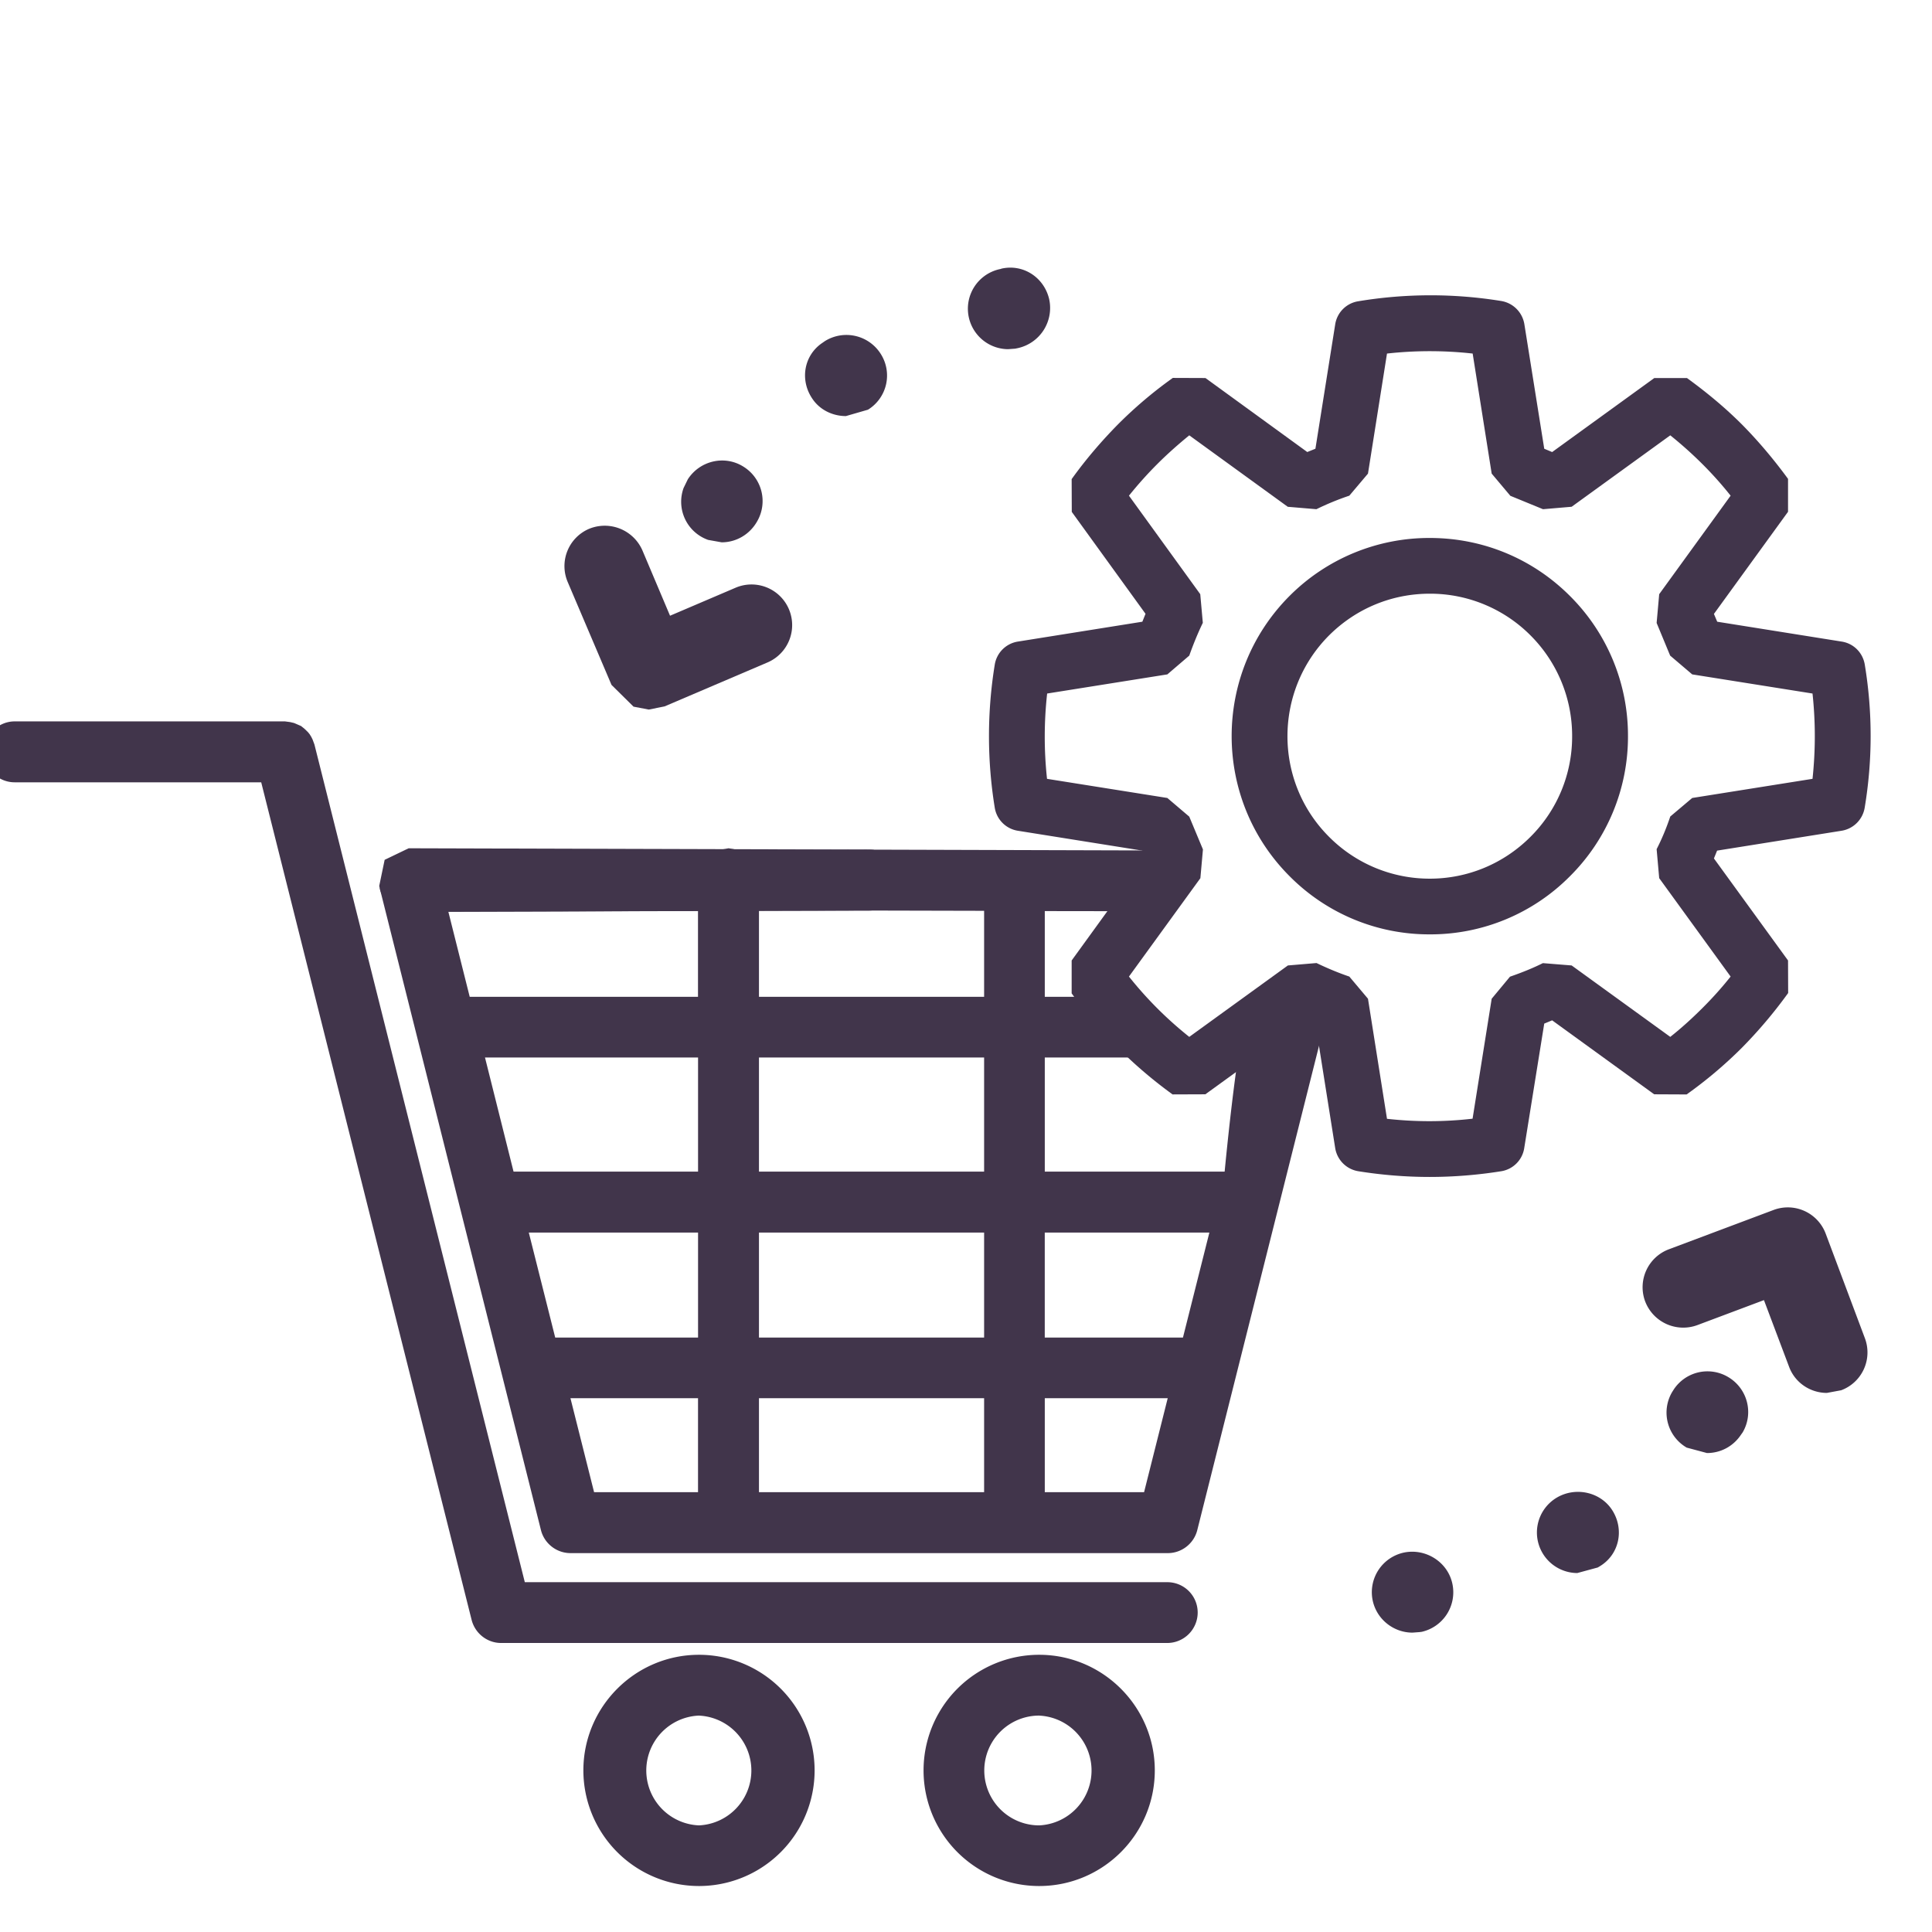 <svg xmlns="http://www.w3.org/2000/svg" width="64" height="64" viewBox="0 0 64 64">
    <g fill="none" fill-rule="evenodd">
        <path fill="none" d="M0 0h64v64H0z"/>
        <g fill="#41354B">
            <path d="M13.538 29.107l.022.093 15.232-.049-15.254-.044"/>
            <path d="M13.56 30.207c-.466 0-.866-.317-.976-.761l-.022-.097.18-.866.796-.383 15.254.044c.55.005 1.007.453 1.007 1.007a1.02 1.02 0 0 1-1.007 1.012l-15.232.044M34.424 56.831a1.818 1.818 0 0 0 0 3.637 1.82 1.82 0 0 0 0-3.636zm0 5.646a3.83 3.83 0 0 1 0-7.66c2.111 0 3.83 1.72 3.83 3.83 0 2.115-1.719 3.83-3.83 3.83zM23.155 56.831a1.82 1.82 0 0 0 0 3.637 1.82 1.82 0 0 0 0-3.636zm0 5.646a3.833 3.833 0 0 1-3.83-3.83c0-2.11 1.719-3.83 3.83-3.83a3.83 3.83 0 1 1 0 7.66z"/>
            <path d="M38.668 52.412H17.385l-6.969-27.75-.026-.07-.036-.097-.044-.088-.052-.084-.053-.066-.084-.083-.048-.044-.101-.08-.049-.021-.131-.057-.053-.022-.132-.031-.07-.009-.097-.013H.487c-.554 0-1.007.457-1.007 1.011 0 .559.453 1.007 1.007 1.007h8.166l6.97 27.746c.114.449.518.765.975.765h22.07a1.01 1.01 0 0 0 1.007-1.007c0-.558-.449-1.007-1.007-1.007M47.363 19.667c-1.26 0-2.443.492-3.335 1.38-1.837 1.842-1.841 4.838 0 6.675a4.696 4.696 0 0 0 3.335 1.385c1.26 0 2.447-.497 3.335-1.385a4.682 4.682 0 0 0 1.381-3.335 4.701 4.701 0 0 0-1.38-3.34 4.692 4.692 0 0 0-3.336-1.38zm0 11.285a6.508 6.508 0 0 1-4.643-1.926c-2.56-2.56-2.56-6.723 0-9.287a6.533 6.533 0 0 1 4.643-1.918c1.757 0 3.404.683 4.64 1.918a6.524 6.524 0 0 1 1.926 4.648 6.521 6.521 0 0 1-1.926 4.643 6.504 6.504 0 0 1-4.64 1.922zm-1.417 6.11c.945.105 1.894.105 2.835-.004l.633-3.974.606-.73c.42-.146.775-.291 1.09-.449l.953.077 3.267 2.366c.367-.29.719-.61 1.05-.94.335-.332.654-.687.949-1.058l-2.366-3.26-.085-.96c.165-.323.315-.674.452-1.082l.727-.614 3.985-.634c.101-.94.101-1.89 0-2.826l-3.985-.634-.731-.622-.448-1.082.085-.953 2.366-3.263a12.07 12.07 0 0 0-.95-1.062 13.202 13.202 0 0 0-1.049-.937l-3.267 2.366-.949.081-1.082-.444-.618-.735-.63-3.977a12.831 12.831 0 0 0-2.838 0l-.63 3.977-.618.731a8.907 8.907 0 0 0-1.09.448l-.949-.08-3.263-2.367c-.367.3-.722.614-1.053.945-.328.327-.647.683-.945 1.054l2.362 3.263.085.949c-.166.343-.315.71-.449 1.086l-.726.622-3.982.634a12.97 12.97 0 0 0-.004 2.826l3.986.634.726.618.453 1.086-.085.953-2.366 3.259a12.503 12.503 0 0 0 1.998 1.998l3.267-2.366.949-.08c.351.169.715.322 1.086.448l.618.734.63 3.978zm1.413 1.926c-.791 0-1.587-.065-2.366-.19a.926.926 0 0 1-.763-.767l-.654-4.123-.263-.109-3.384 2.451-1.086.004a14.968 14.968 0 0 1-1.809-1.542 15.571 15.571 0 0 1-1.534-1.805v-1.09l2.45-3.38-.108-.259-4.123-.658a.921.921 0 0 1-.767-.767 14.768 14.768 0 0 1 0-4.732.921.921 0 0 1 .767-.768l4.123-.658.105-.262-2.443-3.376-.004-1.086c.468-.654.99-1.26 1.534-1.813a14.228 14.228 0 0 1 1.817-1.539l1.082.004 3.372 2.451.27-.109.655-4.118a.917.917 0 0 1 .763-.767 14.615 14.615 0 0 1 4.744-.008.93.93 0 0 1 .76.77l.658 4.123.262.11 3.384-2.452h1.082c.674.49 1.268.986 1.813 1.53.537.542 1.054 1.152 1.535 1.81v1.09l-2.455 3.384.109.258 4.122.658c.396.061.703.368.767.768a14.454 14.454 0 0 1-.004 4.736.926.926 0 0 1-.767.763l-4.122.658-.105.259 2.455 3.38.004 1.078c-.469.65-.986 1.26-1.539 1.82a14.431 14.431 0 0 1-1.825 1.54l-1.074-.005-3.38-2.45-.262.108-.662 4.119a.917.917 0 0 1-.76.771c-.779.125-1.582.19-2.374.19z"/>
            <path d="M39.187 44.308h-4.578V40.83h5.453l-.875 3.478zm-1.289 5.123H34.61v-3.113h4.072l-.783 3.113zM32.6 33.021h-7.458v-2.85l3.645-.008 3.813.009v2.849zm-7.458 5.79H32.6v-3.78h-7.458v3.78zm0 5.497H32.6V40.83h-7.458v3.478zm0 5.123H32.6v-3.113h-7.458v3.113zm-2.018-16.41H15.56l-.708-2.819 8.27-.026v2.845zm0 5.79h-6.112l-.946-3.78h7.058v3.78zm0 5.497h-4.732l-.875-3.478h5.607v3.478zm0 5.123H19.68l-.783-3.113h4.226v3.113zm17.443-10.62H34.61v-3.78h3.566l-.76-.7c-.405-.4-.788-.848-1.157-1.31h-1.649v-2.84l2.892.004 1.456-2.01-10.17-.03-4.318.013-.334-.058-.339.062-10.24.03-.792.392-.18.862 5.334 21.238c.11.444.514.765.98.765h19.787c.462 0 .866-.32.976-.765l4.31-17.144s-2.184-.34-2.542-.227c-.357.114-.862 5.499-.862 5.499zM23.906 17.965l-.448-.08a1.34 1.34 0 0 1-.814-1.718l.141-.29c.4-.62 1.223-.81 1.843-.418a1.34 1.34 0 0 1 .461 1.798c-.242.44-.694.708-1.183.708M28.022 13.783c-.435 0-.87-.202-1.121-.589-.405-.607-.273-1.411.325-1.825l.101-.07a1.345 1.345 0 0 1 1.852.43 1.33 1.33 0 0 1-.427 1.843l-.73.211M33.391 11.567a1.341 1.341 0 0 1-.229-2.66v-.005c.726-.171 1.42.282 1.592 1.003a1.362 1.362 0 0 1-1.02 1.623l-.105.022-.238.017M21.492 23.505l-.505-.096-.73-.721-1.451-3.408a1.343 1.343 0 0 1 .703-1.76 1.362 1.362 0 0 1 1.772.713l.915 2.164 2.172-.928a1.345 1.345 0 1 1 1.055 2.476L22.016 23.4l-.524.105M56.546 48.134l-.672-.18a1.341 1.341 0 0 1-.484-1.838l.053-.084a1.338 1.338 0 0 1 1.794-.422c.646.374.866 1.196.492 1.838l-.057.08c-.26.39-.681.606-1.126.606M52.25 52.109a1.343 1.343 0 0 1-.673-2.502c.634-.37 1.47-.176 1.848.448.382.63.21 1.434-.414 1.82l-.083.05-.678.184M46.79 54.083c-.63 0-1.201-.448-1.324-1.095a1.343 1.343 0 0 1 1.055-1.56c.717-.141 1.442.32 1.592 1.041a1.343 1.343 0 0 1-1.02 1.588l-.075.009-.229.017M60.517 46.142c-.54 0-1.055-.33-1.253-.87l-.831-2.204-2.203.827a1.35 1.35 0 0 1-1.733-.787 1.343 1.343 0 0 1 .787-1.724l3.465-1.301a1.34 1.34 0 0 1 1.729.782l1.297 3.46a1.337 1.337 0 0 1-.783 1.729l-.475.088"/>
        </g>
    </g>
</svg>
